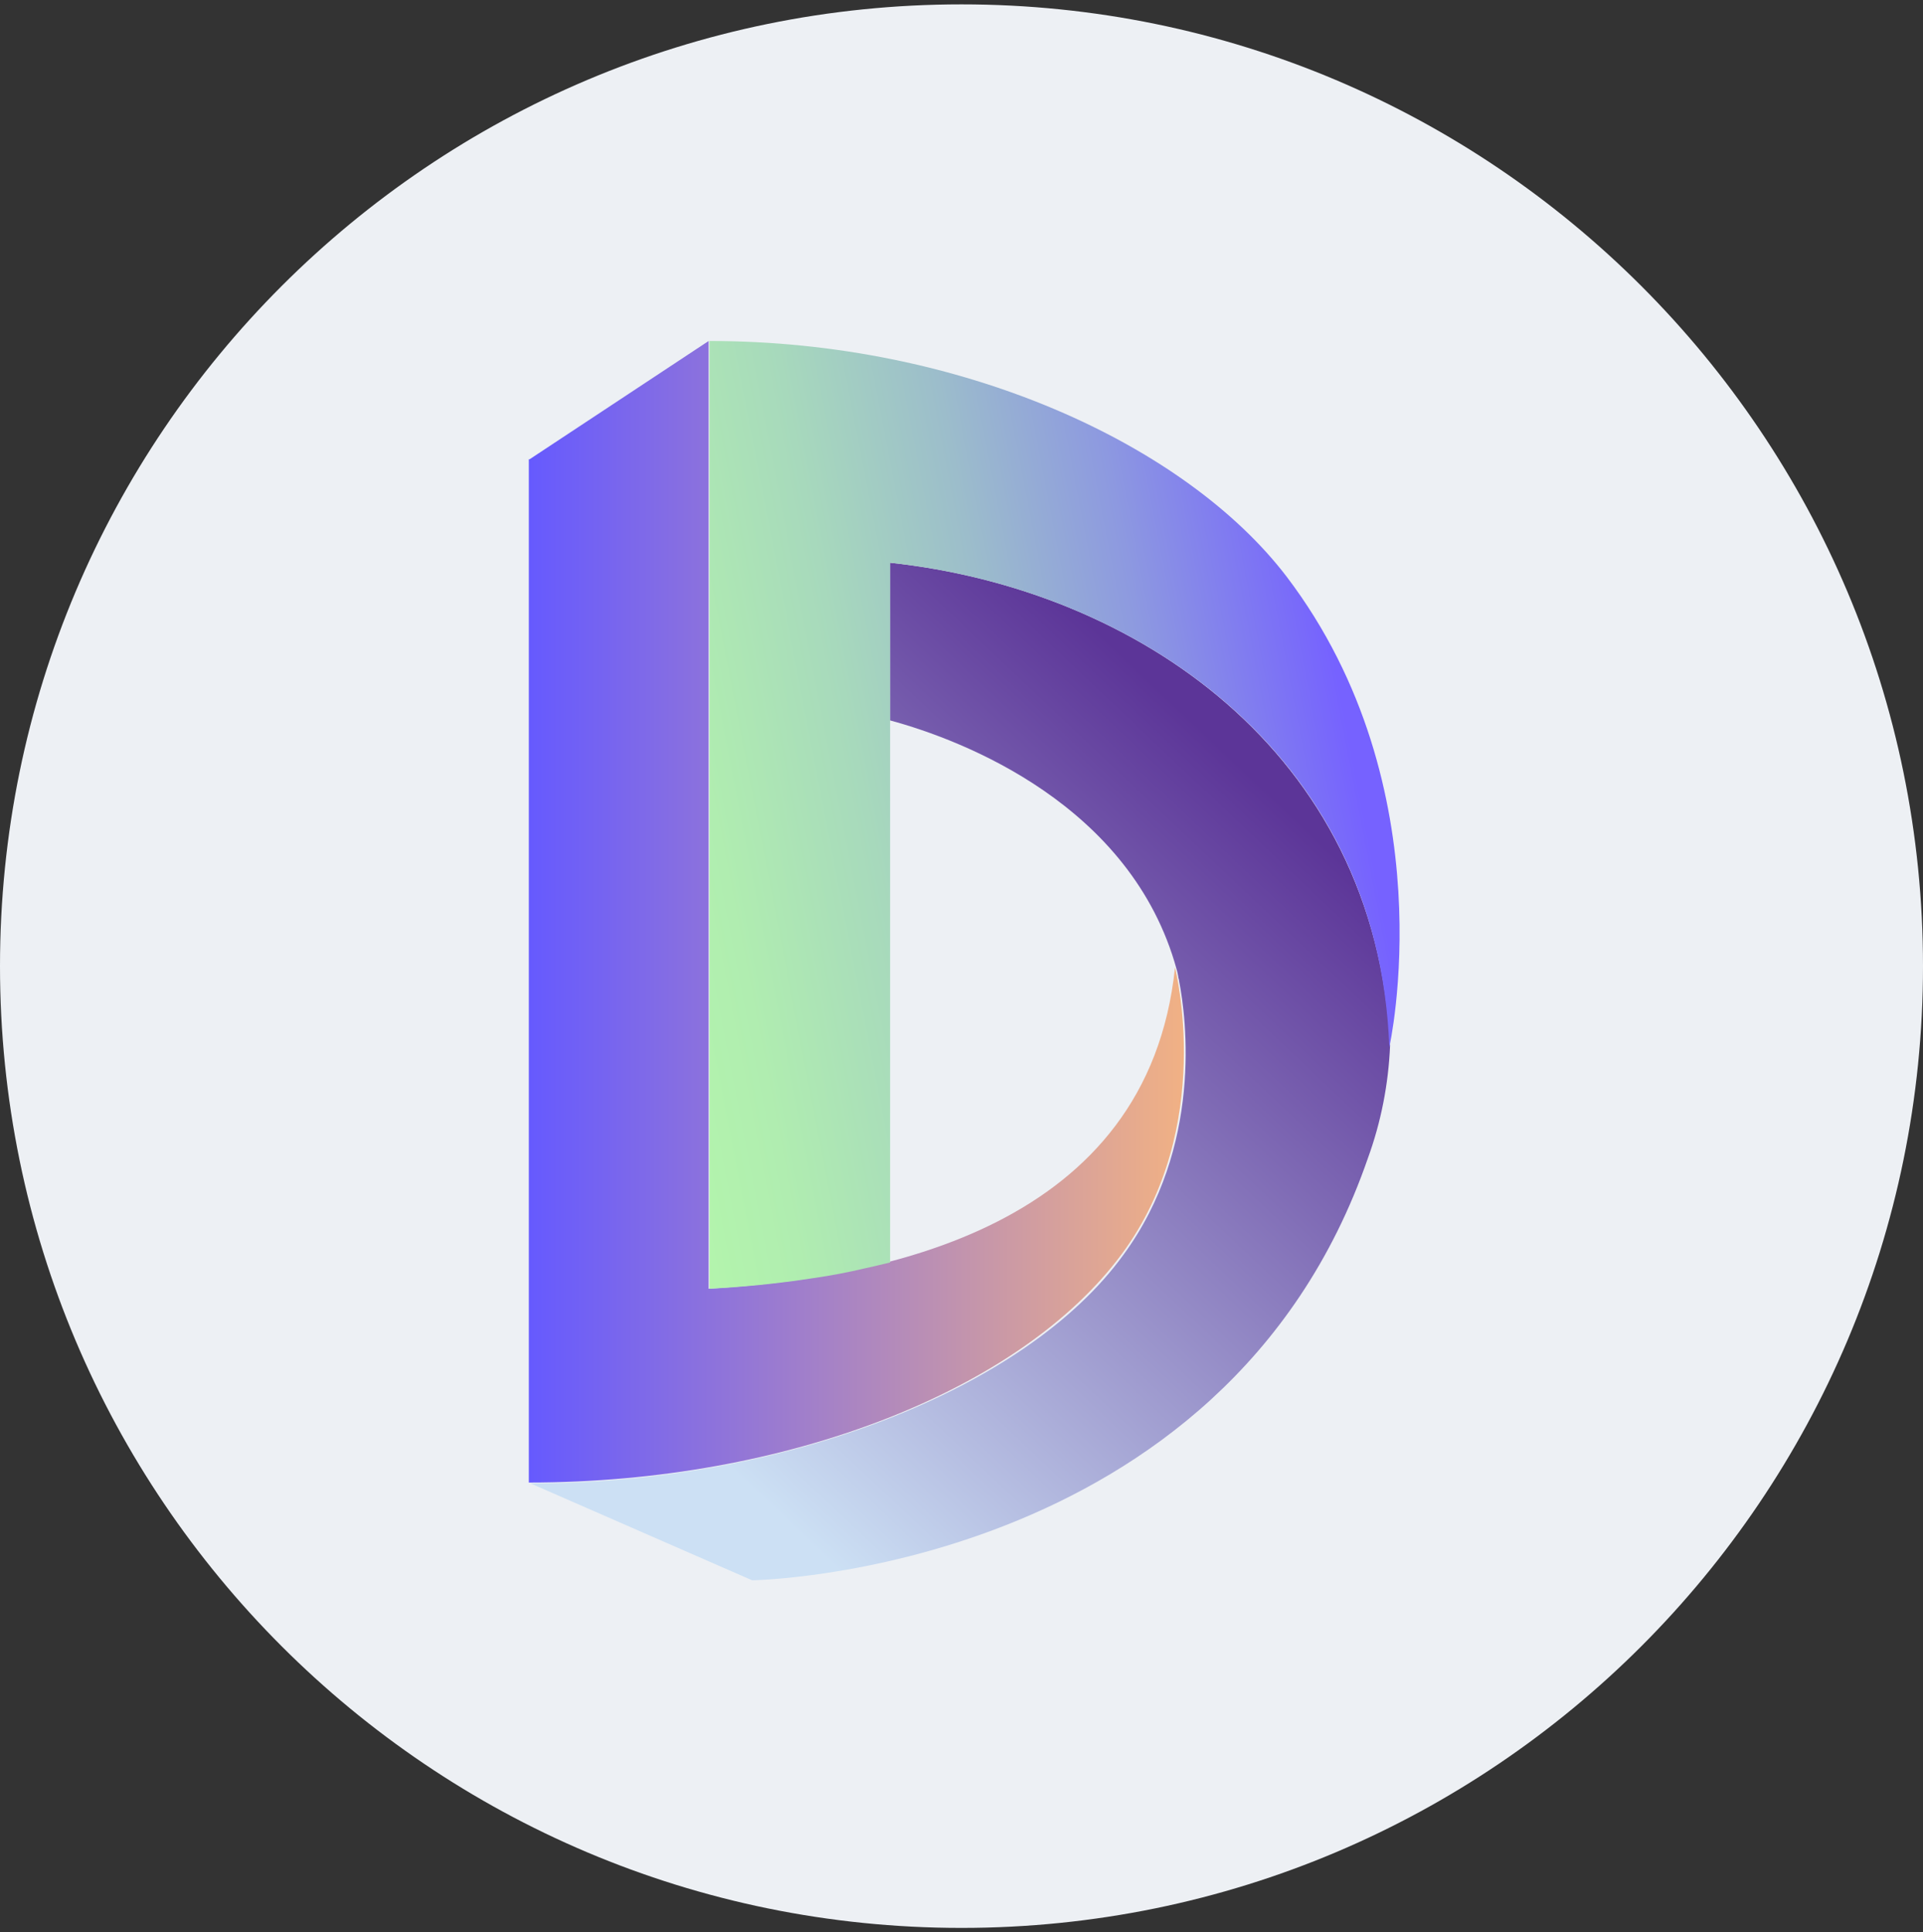 <svg width="220" height="221" viewBox="0 0 220 221" fill="none" xmlns="http://www.w3.org/2000/svg">
<rect x="0" y="0" width="220" height="221" fill="#333333" stroke="none"/>
<g clip-path="url(#clip0_4_2540)">
<path d="M110 220.5C170.751 220.5 220 171.251 220 110.5C220 49.749 170.751 0.5 110 0.5C49.249 0.5 0 49.749 0 110.5C0 171.251 49.249 220.5 110 220.5Z" fill="#EDF0F4"/>
<path d="M60.594 52.526L81.071 39V147.397C101.172 146.175 131.324 140.352 134.424 110.669C134.424 110.669 139.12 128.892 128.318 143.451C116.765 159.044 89.994 169.564 60.5 169.564V52.526H60.594Z" fill="url(#paint0_linear_4_2540)"/>
<path d="M101.827 64.361V82.396C110.187 84.65 129.443 92.071 134.609 110.857C134.609 110.857 134.703 111.139 134.797 111.703C134.797 111.89 134.891 111.984 134.891 112.172C135.737 116.493 137.615 131.146 128.504 143.545C117.326 158.95 89.804 169.658 60.685 169.658L86.047 180.742C86.047 180.742 140.057 179.991 156.495 132.461C157.998 128.328 158.843 124.008 159.031 119.593C157.435 85.966 129.913 67.367 101.827 64.361Z" fill="url(#paint1_linear_4_2540)"/>
<path d="M147.202 65.958C135.648 50.835 110.005 39 81.168 39V147.397C84.831 147.209 88.87 146.833 93.097 146.175C95.07 145.894 97.042 145.518 99.015 145.048C99.954 144.86 100.987 144.579 101.833 144.391V64.361C129.918 67.367 157.722 86.059 158.943 119.781C158.943 119.781 165.612 90.192 147.202 65.958Z" fill="url(#paint2_linear_4_2540)"/>
</g>
<defs>
<linearGradient id="paint0_linear_4_2540" x1="60.616" y1="169.672" x2="135.519" y2="169.672" gradientUnits="userSpaceOnUse">
<stop stop-color="#665AFE"/>
<stop offset="1" stop-color="#F1B184"/>
</linearGradient>
<linearGradient id="paint1_linear_4_2540" x1="104.279" y1="52.013" x2="36.271" y2="124.029" gradientUnits="userSpaceOnUse">
<stop stop-color="#5C3598"/>
<stop offset="0.995" stop-color="#CCE0F4"/>
</linearGradient>
<linearGradient id="paint2_linear_4_2540" x1="62.809" y1="177.43" x2="168.413" y2="157.023" gradientUnits="userSpaceOnUse">
<stop stop-color="#B7FEA8"/>
<stop offset="0.16" stop-color="#B5F9AA"/>
<stop offset="0.321" stop-color="#B0EDB0"/>
<stop offset="0.481" stop-color="#A7D9BC"/>
<stop offset="0.642" stop-color="#9CBDCB"/>
<stop offset="0.803" stop-color="#8D99E0"/>
<stop offset="0.962" stop-color="#7A6DF8"/>
<stop offset="1" stop-color="#7662FF"/>
</linearGradient>
<clipPath id="clip0_4_2540">
<rect width="220" height="220" fill="white" transform="translate(0 0.5)"/>
</clipPath>
</defs>
</svg>

